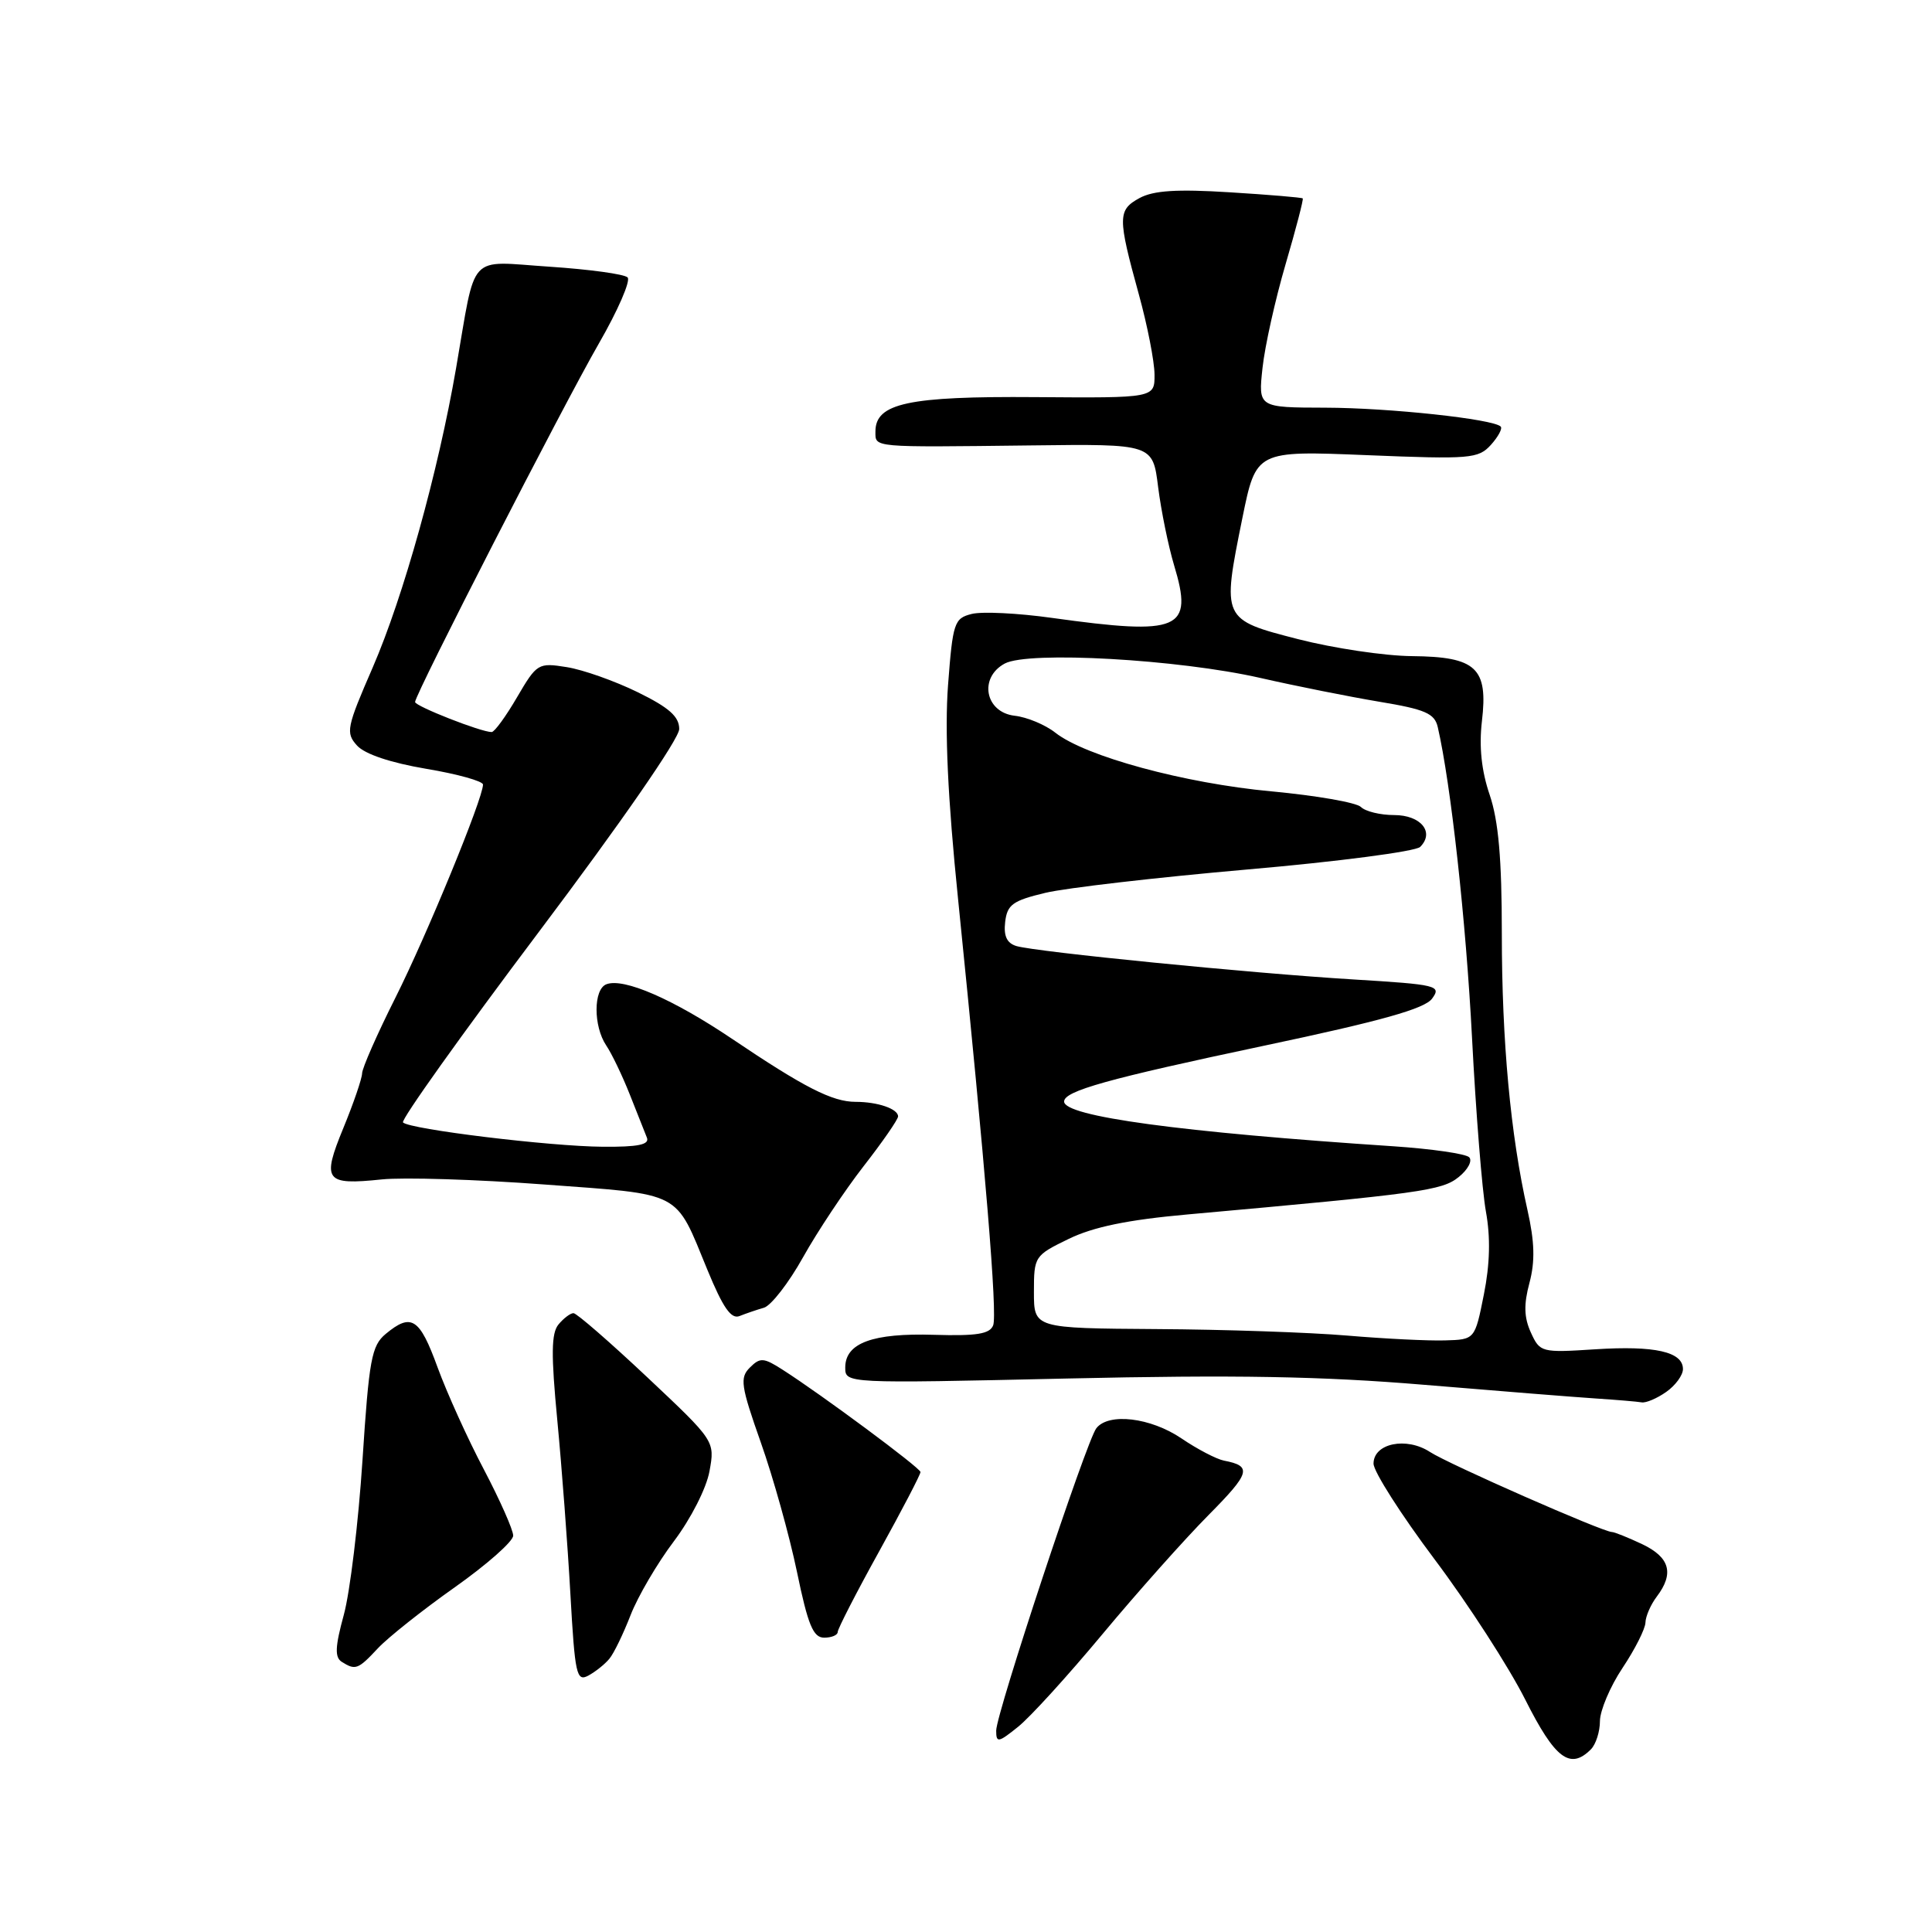 <?xml version="1.0" encoding="UTF-8" standalone="no"?>
<!DOCTYPE svg PUBLIC "-//W3C//DTD SVG 1.1//EN" "http://www.w3.org/Graphics/SVG/1.1/DTD/svg11.dtd" >
<svg xmlns="http://www.w3.org/2000/svg" xmlns:xlink="http://www.w3.org/1999/xlink" version="1.1" viewBox="0 0 256 256">
 <g >
 <path fill="currentColor"
d=" M 210.80 231.80 C 211.46 231.14 212.00 229.45 212.00 228.05 C 212.01 226.65 213.35 223.47 215.00 221.00 C 216.65 218.53 218.01 215.82 218.03 215.00 C 218.05 214.18 218.72 212.63 219.53 211.56 C 221.86 208.48 221.27 206.36 217.60 204.61 C 215.73 203.73 213.92 203.00 213.59 203.00 C 212.40 203.00 191.92 193.99 189.49 192.40 C 186.36 190.35 182.00 191.24 182.00 193.94 C 182.00 194.98 185.64 200.69 190.09 206.62 C 194.54 212.54 199.94 220.91 202.10 225.20 C 206.05 233.05 208.04 234.56 210.80 231.80 Z  M 146.11 216.50 C 150.69 211.00 157.00 203.92 160.13 200.76 C 165.69 195.15 165.94 194.26 162.18 193.54 C 161.18 193.34 158.64 192.02 156.54 190.59 C 152.46 187.83 146.90 187.16 145.27 189.25 C 143.95 190.95 132.00 227.04 132.00 229.32 C 132.00 230.97 132.28 230.92 134.89 228.82 C 136.49 227.55 141.53 222.00 146.11 216.50 Z  M 80.74 219.80 C 81.34 219.09 82.60 216.47 83.56 214.00 C 84.52 211.53 87.10 207.13 89.29 204.23 C 91.53 201.26 93.60 197.21 94.01 194.95 C 94.74 190.94 94.74 190.94 85.74 182.47 C 80.79 177.81 76.40 174.00 75.99 174.00 C 75.58 174.00 74.69 174.67 74.01 175.49 C 73.04 176.65 73.01 179.46 73.85 188.24 C 74.44 194.43 75.22 204.77 75.58 211.22 C 76.18 221.88 76.39 222.86 77.95 222.03 C 78.89 221.52 80.15 220.52 80.74 219.80 Z  M 50.08 218.40 C 51.41 216.98 55.99 213.34 60.25 210.33 C 64.51 207.32 68.00 204.24 68.00 203.48 C 68.00 202.72 66.25 198.78 64.12 194.72 C 61.98 190.67 59.22 184.57 57.98 181.18 C 55.60 174.64 54.51 173.93 51.11 176.75 C 49.23 178.31 48.90 180.13 48.03 193.50 C 47.49 201.75 46.38 210.96 45.56 213.96 C 44.40 218.20 44.34 219.60 45.28 220.20 C 47.10 221.35 47.44 221.23 50.08 218.40 Z  M 111.00 216.25 C 111.00 215.84 113.47 211.02 116.50 205.55 C 119.53 200.07 121.99 195.35 121.97 195.05 C 121.93 194.49 108.83 184.77 103.69 181.49 C 101.18 179.88 100.72 179.85 99.36 181.21 C 98.01 182.56 98.16 183.62 100.81 191.13 C 102.45 195.76 104.60 203.47 105.60 208.27 C 107.06 215.33 107.75 217.00 109.21 217.00 C 110.19 217.00 111.00 216.66 111.00 216.25 Z  M 220.78 184.44 C 222.00 183.59 223.00 182.22 223.00 181.41 C 223.00 179.12 219.29 178.28 211.36 178.79 C 204.23 179.25 204.05 179.20 202.85 176.57 C 201.94 174.58 201.89 172.85 202.66 169.99 C 203.42 167.13 203.35 164.56 202.39 160.30 C 200.15 150.37 199.00 137.94 199.00 123.73 C 199.00 113.79 198.56 108.78 197.39 105.32 C 196.30 102.13 195.97 98.93 196.36 95.58 C 197.20 88.50 195.62 87.02 187.10 86.94 C 183.47 86.91 176.68 85.89 172.00 84.69 C 161.90 82.09 161.90 82.09 164.62 68.65 C 166.44 59.71 166.44 59.71 181.11 60.31 C 194.83 60.87 195.88 60.78 197.55 58.95 C 198.52 57.87 199.11 56.78 198.85 56.52 C 197.85 55.52 184.09 54.04 175.61 54.02 C 166.72 54.00 166.72 54.00 167.29 48.75 C 167.60 45.86 168.98 39.68 170.35 35.00 C 171.72 30.33 172.74 26.41 172.62 26.29 C 172.50 26.17 168.15 25.80 162.95 25.48 C 155.95 25.04 152.85 25.24 151.00 26.24 C 148.09 27.83 148.08 28.77 150.90 39.00 C 152.04 43.12 152.97 47.90 152.98 49.62 C 153.00 52.74 153.00 52.74 137.18 52.62 C 120.36 52.49 116.00 53.43 116.00 57.17 C 116.00 59.33 115.35 59.27 136.62 59.02 C 152.75 58.82 152.75 58.82 153.46 64.55 C 153.86 67.70 154.81 72.35 155.57 74.89 C 158.17 83.48 156.39 84.24 139.36 81.87 C 134.88 81.24 130.11 81.01 128.76 81.35 C 126.44 81.93 126.25 82.49 125.62 90.78 C 125.17 96.80 125.58 105.74 126.94 119.04 C 130.61 155.18 132.17 174.12 131.60 175.61 C 131.16 176.76 129.41 177.04 123.76 176.87 C 115.64 176.62 112.00 177.95 112.00 181.20 C 112.00 183.32 112.00 183.32 141.41 182.66 C 163.69 182.16 175.14 182.36 188.66 183.49 C 198.47 184.31 208.75 185.13 211.50 185.31 C 214.25 185.49 216.96 185.72 217.53 185.82 C 218.09 185.92 219.56 185.30 220.78 184.44 Z  M 101.23 173.28 C 102.17 173.00 104.51 170.00 106.41 166.59 C 108.31 163.19 111.92 157.76 114.43 154.53 C 116.95 151.30 119.00 148.33 119.00 147.93 C 119.00 146.93 116.30 146.00 113.37 146.00 C 110.29 146.00 106.57 144.10 97.00 137.65 C 89.17 132.38 82.64 129.54 80.35 130.42 C 78.62 131.08 78.61 135.97 80.33 138.53 C 81.06 139.61 82.46 142.53 83.44 145.00 C 84.42 147.47 85.44 150.06 85.72 150.75 C 86.08 151.67 84.56 151.99 79.86 151.95 C 72.86 151.90 54.31 149.64 53.40 148.73 C 53.08 148.42 61.19 137.05 71.41 123.47 C 82.31 108.99 90.00 97.88 90.00 96.60 C 90.00 94.95 88.66 93.76 84.50 91.72 C 81.48 90.24 77.25 88.74 75.11 88.40 C 71.31 87.79 71.14 87.90 68.51 92.39 C 67.03 94.93 65.52 97.00 65.15 97.00 C 63.77 97.02 55.00 93.57 55.00 93.02 C 55.00 92.00 74.55 53.86 79.35 45.52 C 81.88 41.13 83.59 37.19 83.16 36.76 C 82.72 36.32 78.08 35.69 72.83 35.34 C 61.82 34.62 63.13 33.20 60.43 48.80 C 58.06 62.52 53.45 79.07 49.40 88.41 C 45.92 96.41 45.78 97.10 47.31 98.79 C 48.34 99.93 51.76 101.07 56.47 101.87 C 60.61 102.56 64.00 103.51 64.00 103.96 C 64.00 105.80 56.54 123.95 52.40 132.19 C 49.98 137.01 47.99 141.53 47.98 142.23 C 47.96 142.93 46.85 146.18 45.50 149.46 C 42.62 156.47 43.06 157.06 50.58 156.28 C 53.46 155.98 63.15 156.28 72.11 156.95 C 90.59 158.32 89.39 157.69 93.73 168.25 C 95.80 173.28 96.88 174.84 98.00 174.38 C 98.83 174.05 100.28 173.55 101.23 173.28 Z  M 178.50 176.97 C 173.55 176.55 162.19 176.16 153.25 176.11 C 137.00 176.00 137.00 176.00 137.00 171.20 C 137.00 166.48 137.08 166.36 141.61 164.16 C 144.88 162.57 149.44 161.63 157.36 160.92 C 188.32 158.14 191.08 157.76 193.29 155.96 C 194.51 154.98 195.13 153.80 194.67 153.34 C 194.21 152.88 189.71 152.23 184.67 151.89 C 156.40 150.02 141.00 147.93 141.00 145.96 C 141.00 144.56 146.76 142.95 167.46 138.57 C 183.04 135.28 188.77 133.67 189.76 132.32 C 191.02 130.60 190.47 130.46 179.30 129.78 C 165.79 128.96 137.38 126.14 134.69 125.36 C 133.42 124.98 132.97 124.04 133.19 122.16 C 133.46 119.87 134.19 119.34 138.50 118.31 C 141.25 117.65 153.31 116.26 165.29 115.21 C 177.28 114.17 187.58 112.82 188.18 112.22 C 190.13 110.27 188.27 108.00 184.73 108.00 C 182.90 108.00 180.92 107.52 180.33 106.93 C 179.74 106.34 174.40 105.41 168.46 104.86 C 156.95 103.79 143.83 100.23 139.83 97.08 C 138.50 96.03 136.07 95.02 134.45 94.84 C 130.53 94.39 129.66 89.79 133.14 87.92 C 136.29 86.24 156.14 87.36 167.00 89.83 C 171.68 90.90 178.76 92.31 182.75 92.98 C 188.85 93.99 190.09 94.53 190.51 96.34 C 192.24 103.83 194.25 122.03 195.05 137.50 C 195.56 147.40 196.39 157.76 196.89 160.53 C 197.51 163.94 197.43 167.49 196.62 171.53 C 195.43 177.50 195.43 177.50 191.46 177.61 C 189.28 177.68 183.45 177.39 178.50 176.97 Z "/>
</g>
</svg>